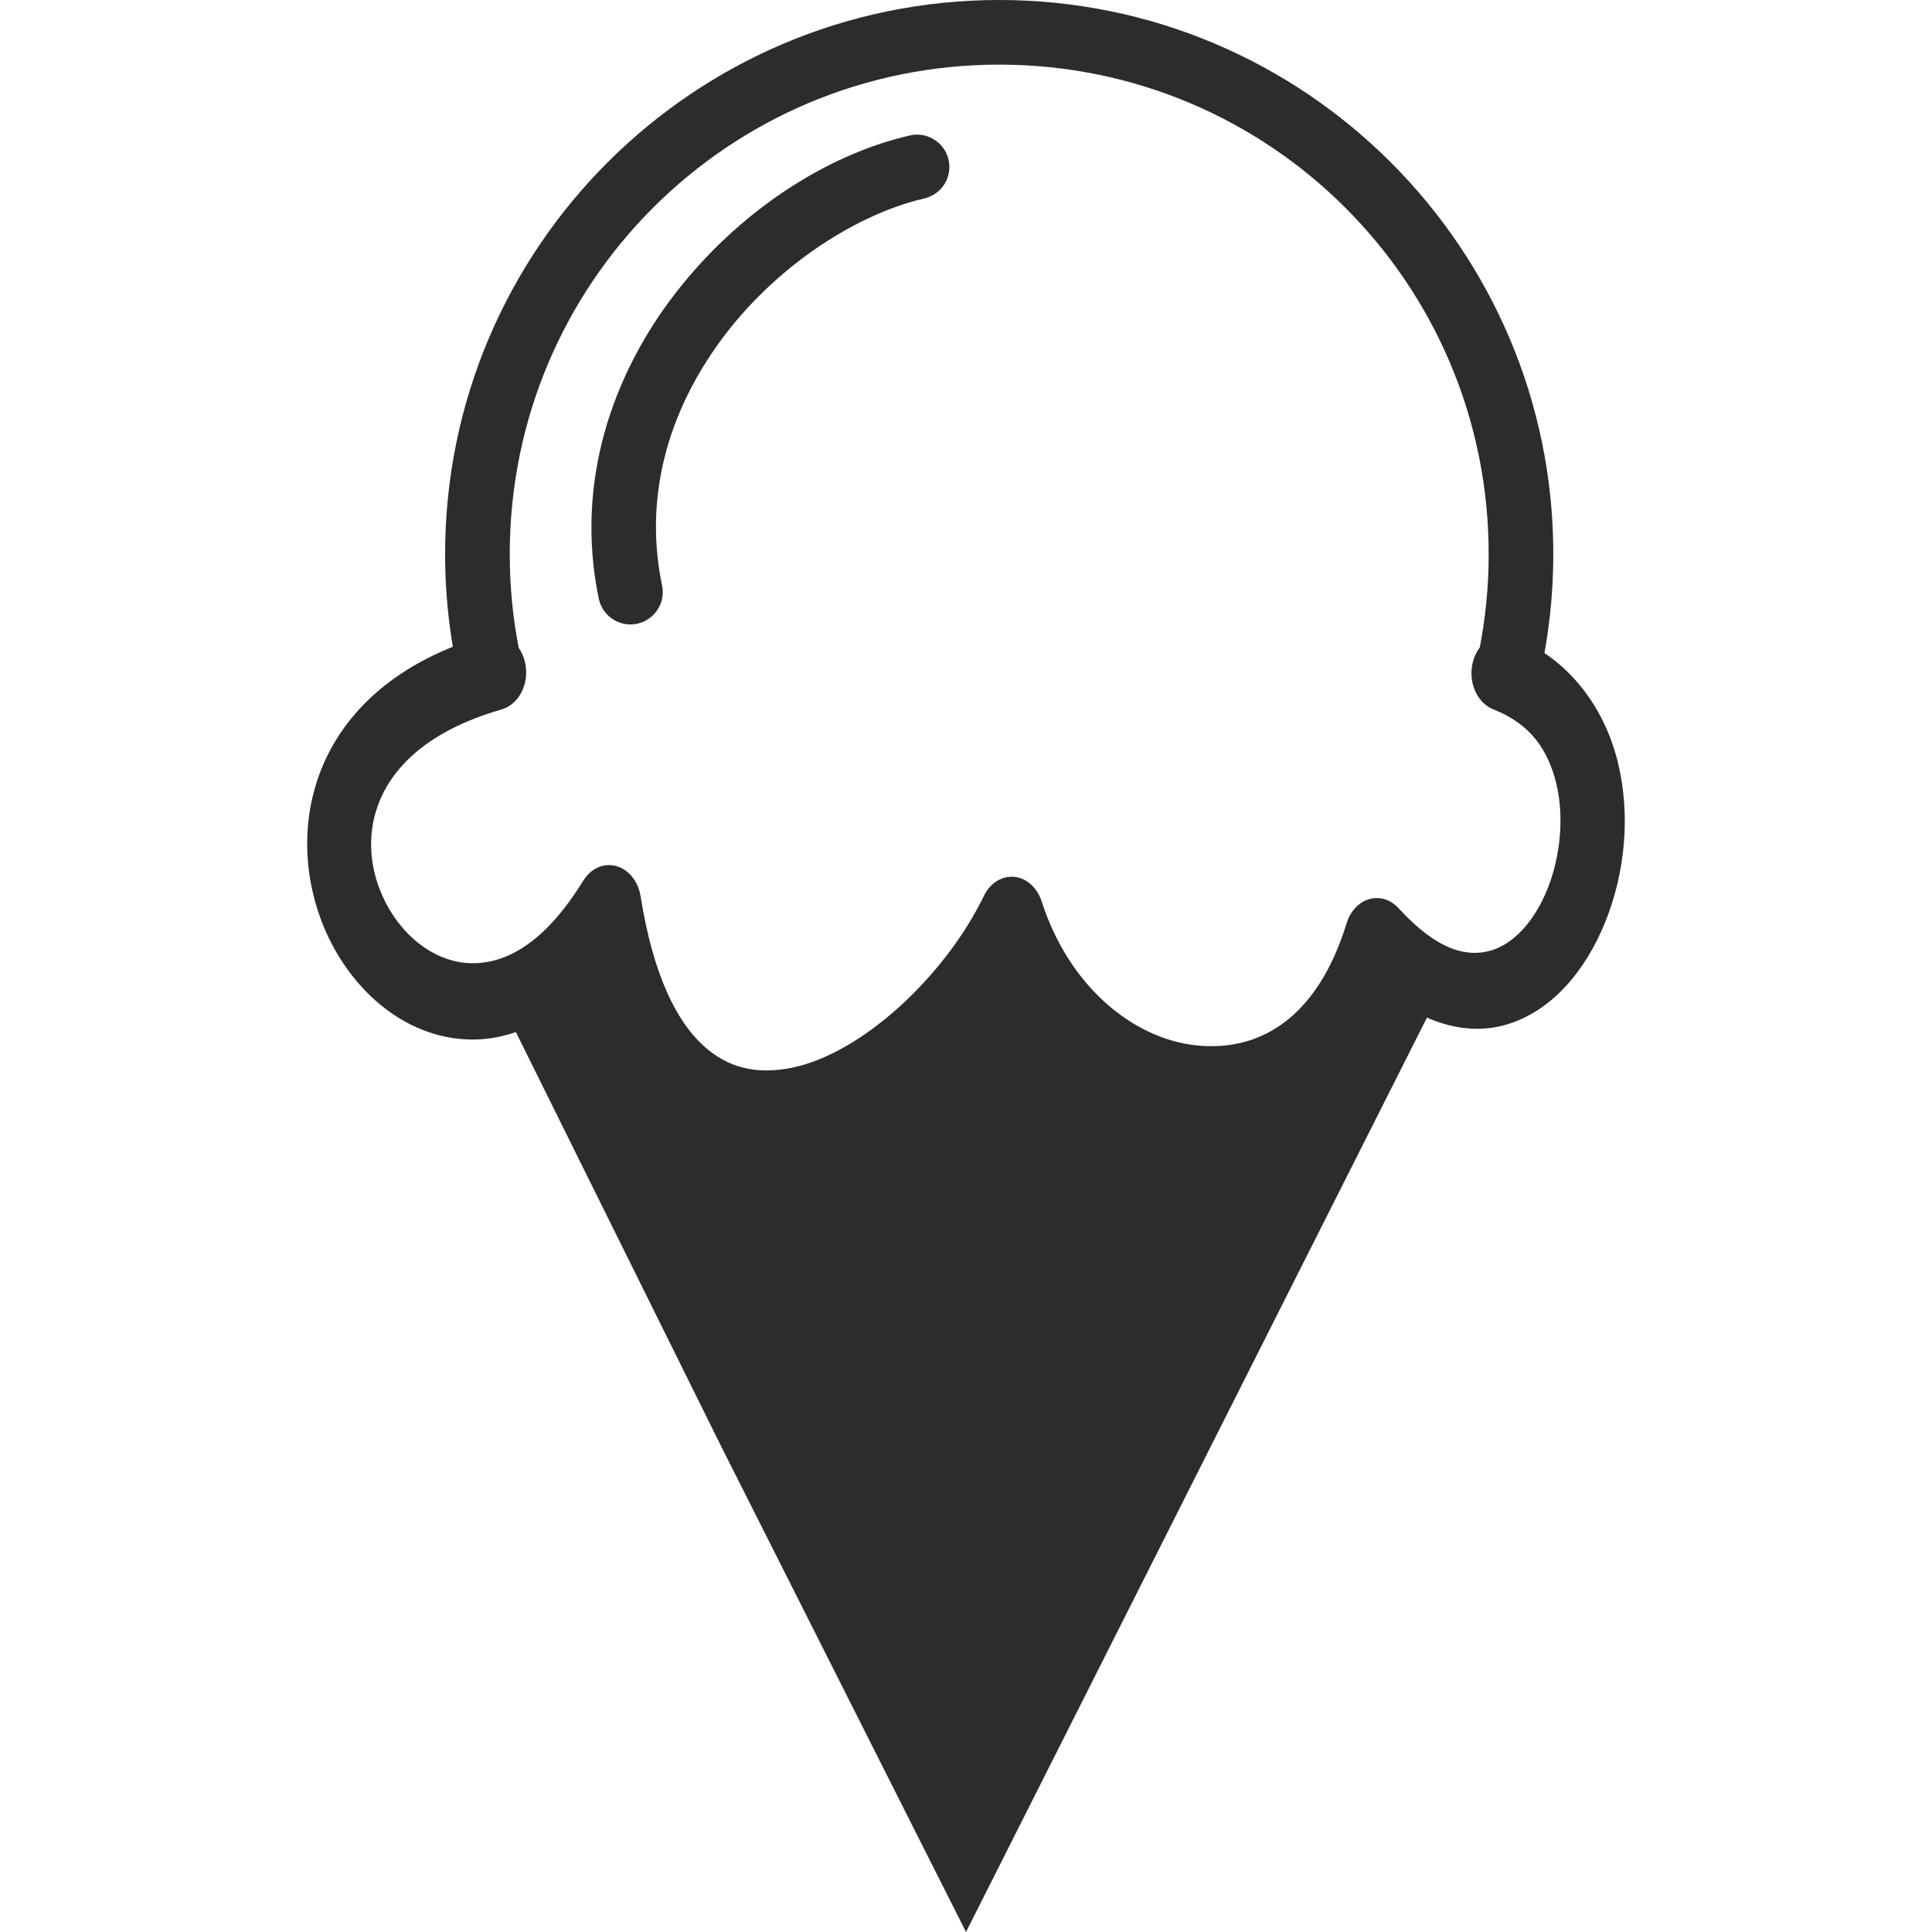 <?xml version="1.0" encoding="utf-8"?>
<!-- Created by sK1 2.0rc4 (https://sk1project.net/) -->
<svg xmlns="http://www.w3.org/2000/svg" height="832.677pt" viewBox="0 0 832.677 832.677" width="832.677pt" version="1.1" xmlns:xlink="http://www.w3.org/1999/xlink" id="7f9c0cc2-b410-11ea-be2e-a0f3c11e789f">

<g>
	<path style="fill-rule:evenodd;fill:#2d2c2b;" d="M 416.338,832.679 L 521.869,623.335 627.401,413.99 525.057,467.304 433.764,422.084 338.204,472.423 292.131,452.799 253.737,414.405 210.223,420.377 310.807,623.335 416.338,832.679 Z" />
	<g>
		<path style="fill:#2d2c2b;" d="M 430.651,-0.003 C 298.924,-0.003 191.838,107.083 191.838,238.81 191.838,258.755 194.299,278.132 198.925,296.659 L 223.853,280.723 C 221.131,267.179 219.697,253.166 219.697,238.81 219.697,122.138 313.979,27.854 430.651,27.854 547.322,27.854 641.607,122.138 641.607,238.81 641.607,253.134 640.177,267.117 637.467,280.632 L 663.51,291.892 C 667.4,274.816 669.465,257.051 669.465,238.81 669.465,107.083 562.378,-0.003 430.651,-0.003 Z" />
		<path style="fill:#2d2c2b;" d="M 213.212,273.343 C 213.135,273.341 213.045,273.34 212.955,273.34 211.735,273.34 210.551,273.529 209.424,273.883 171.622,284.751 147.915,306.482 137.878,333.086 127.841,359.691 132.396,388.812 144.991,410.452 157.587,432.092 178.521,447.556 202.638,448.02 220.256,448.36 238.812,439.977 255.722,422.293 262.734,446.088 272.792,464.099 285.632,476.116 303.415,492.758 325.462,496.839 346.207,492.564 380.128,485.573 411.972,458.598 434.172,425.312 452.634,459.031 482.165,479.887 512.719,483.266 545.369,486.877 579.393,468.873 598.634,428.81 615.779,441.87 633.27,446.117 648.782,441.724 668.736,436.072 683.514,418.184 691.916,397.226 700.319,376.269 702.942,351.458 697.219,328.268 691.495,305.077 676.284,283.913 652.466,274.564 651.134,274.004 649.598,273.68 647.999,273.68 640.372,273.68 634.187,281.046 634.187,290.13 634.187,297.435 638.188,303.629 643.721,305.775 659.777,312.071 667.224,323.402 670.715,337.547 674.206,351.692 672.597,369.056 666.985,383.055 661.373,397.053 652.352,406.898 642.393,409.718 632.434,412.539 619.669,409.933 602.726,391.389 600.275,388.699 596.988,387.05 593.379,387.05 587.455,387.05 582.4,391.495 580.439,397.737 567.548,439.696 542.118,453.477 515.27,450.508 488.422,447.538 460.801,425.366 448.923,388.433 446.878,382.202 441.875,377.866 436.024,377.866 430.933,377.866 426.484,381.149 424.089,386.034 407.294,420.807 371.477,453.966 341.498,460.145 326.509,463.235 313.73,460.578 302.695,450.251 291.659,439.923 281.514,420.466 276.083,386.239 274.831,378.564 269.231,372.847 262.512,372.847 257.958,372.847 253.918,375.473 251.402,379.523 234.294,407.32 217.415,415.409 203.085,415.134 188.755,414.858 175.619,405.323 167.696,391.71 159.772,378.096 157.358,361.714 163.071,346.57 168.785,331.426 183.54,315.166 216.001,305.835 222.211,304.121 226.77,297.589 226.77,289.79 226.77,280.813 220.728,273.513 213.225,273.343 Z" />
		<path style="fill:#2d2c2b;" d="M 395.652,58.037 C 395.533,58.033 395.392,58.031 395.252,58.031 394.072,58.031 392.927,58.178 391.833,58.454 355.525,66.891 317.947,91.573 290.928,126.609 263.91,161.644 247.718,207.961 258.034,257.853 259.322,264.322 264.955,269.132 271.709,269.132 279.401,269.132 285.64,262.894 285.64,255.201 285.64,254.144 285.522,253.115 285.299,252.125 276.849,211.266 289.857,173.618 312.988,143.623 336.118,113.629 369.639,92.211 398.233,85.568 404.537,84.149 409.179,78.596 409.179,71.961 409.179,64.411 403.168,58.261 395.673,58.037 Z" />
	</g>
</g>
</svg>